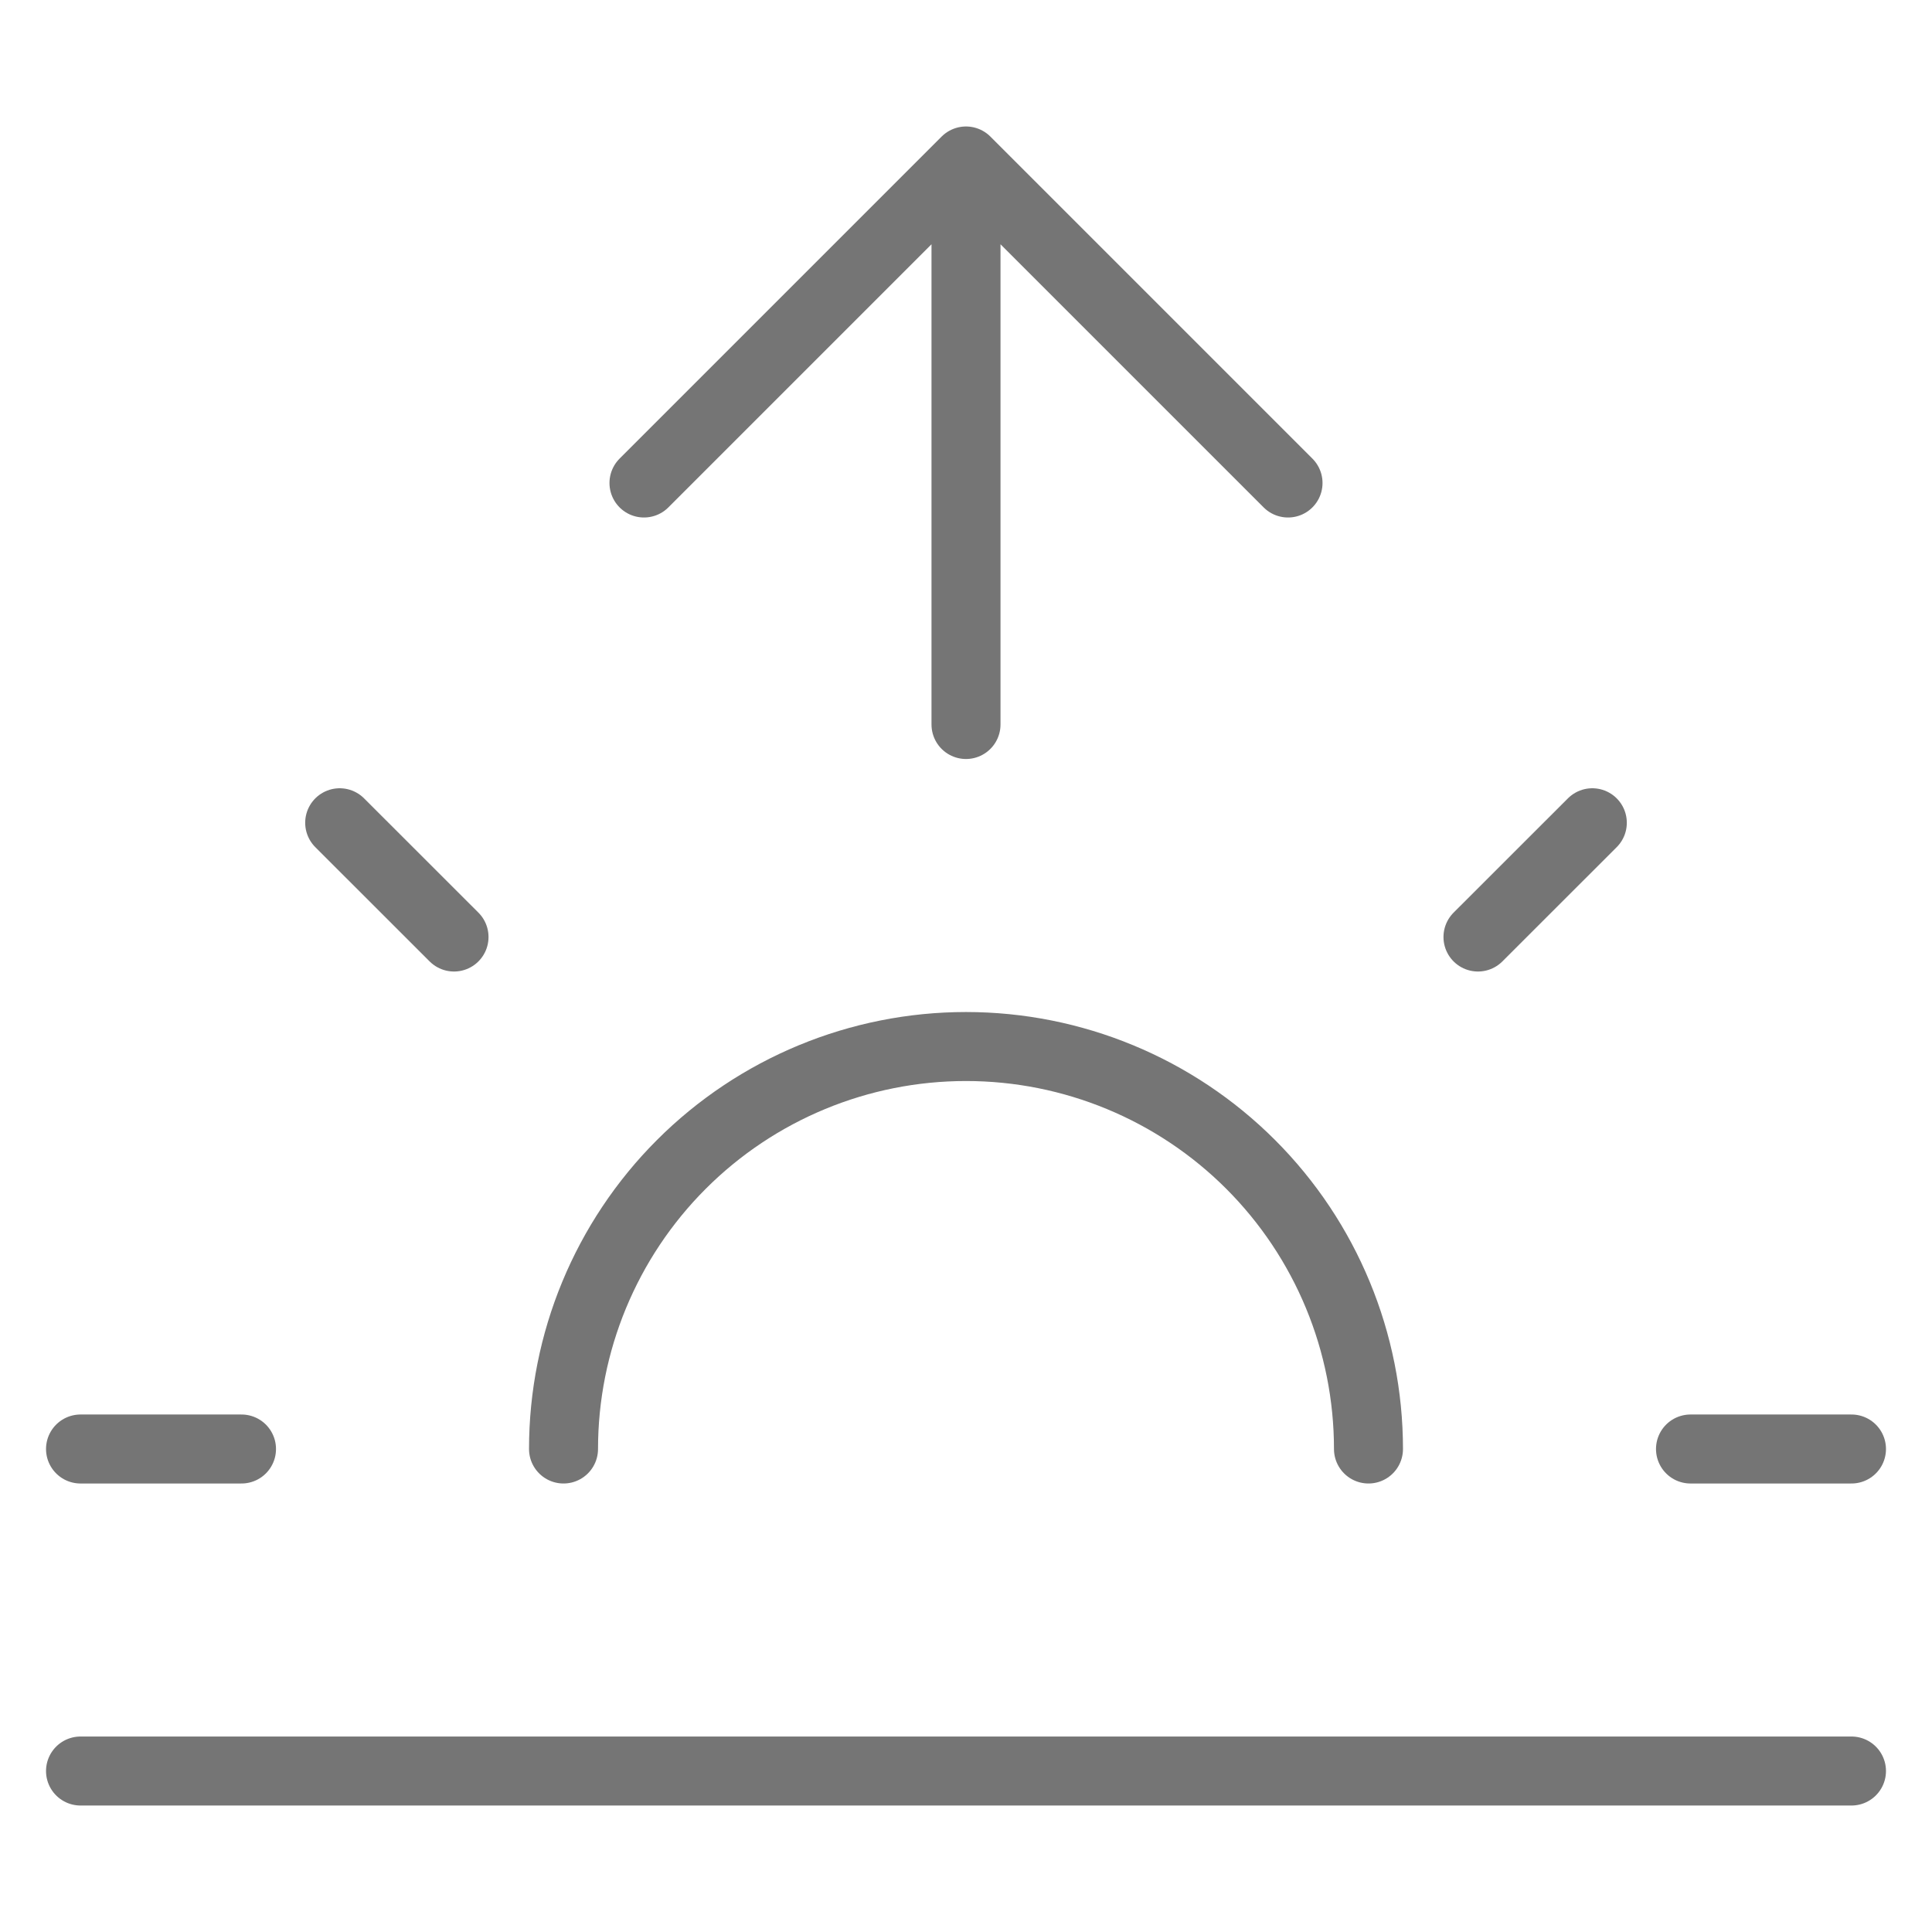 <svg width="28" height="28" viewBox="0 0 28 28" fill="none" xmlns="http://www.w3.org/2000/svg">
<path d="M19.833 21C19.833 19.453 19.219 17.969 18.125 16.875C17.031 15.781 15.547 15.167 14 15.167C12.453 15.167 10.969 15.781 9.875 16.875C8.781 17.969 8.167 19.453 8.167 21M14 2.333V10.5M14 2.333L9.333 7M14 2.333L18.667 7M4.923 11.924L6.58 13.58M1.167 21H3.5M24.5 21H26.833M21.42 13.58L23.077 11.924M26.833 25.667H1.167" stroke="#757575" stroke-linecap="round" stroke-linejoin="round"/>
</svg>
